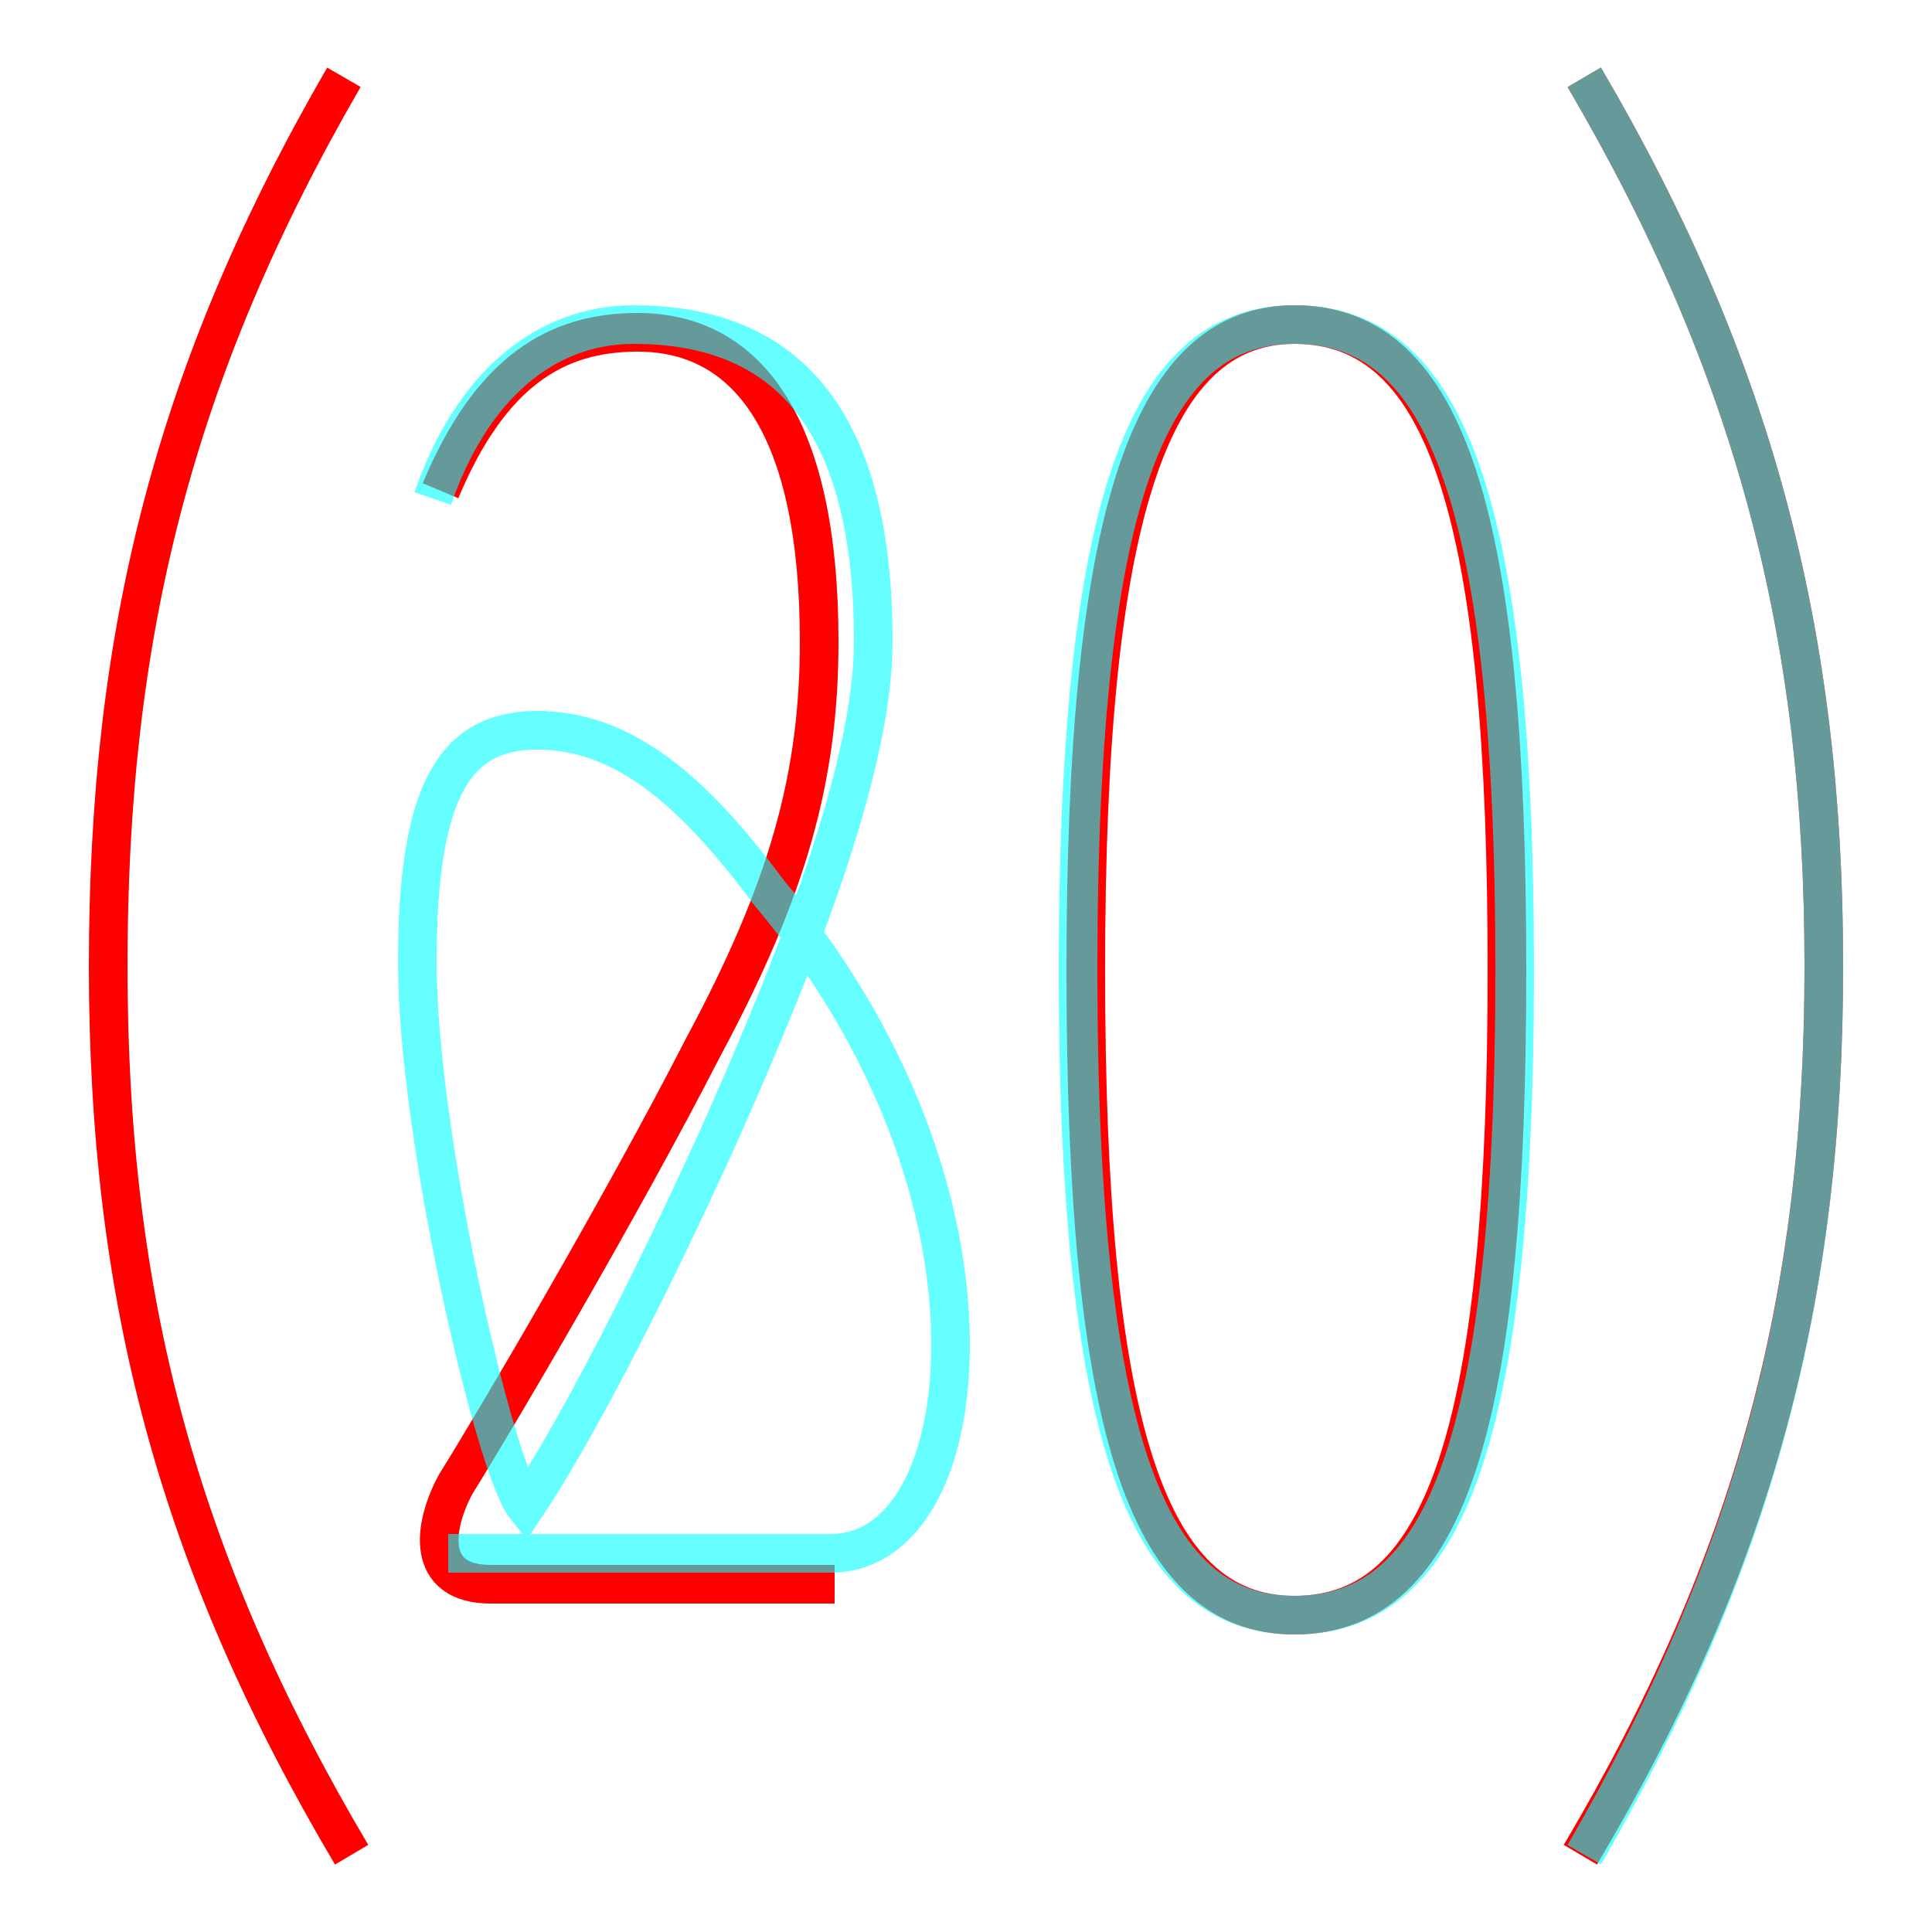 <?xml version='1.0' encoding='utf8'?>
<svg viewBox="0.0 -6.0 50.0 50.0" version="1.1" xmlns="http://www.w3.org/2000/svg">
<rect x="0.0" y="-6.0" width="50.0" height="50.0" fill="#333333" stroke="none"/>
<rect x="-1000" y="-1000" width="2000" height="2000" stroke="white" fill="white"/>
<g style="fill:none;stroke:rgba(255, 0, 0, 1);  stroke-width:1"><path d="M 8.9 -42.0 C 4.5 -34.4 2.8 -27.6 2.8 -19.0 C 2.8 -10.4 4.6 -3.6 9.1 4.0 M 41.0 -42.0 C 45.4 -34.5 47.2 -27.6 47.2 -19.0 C 47.2 -10.4 45.4 -3.6 40.9 4.0 M 28.1 -18.9 C 28.1 -7.3 29.6 -2.2 33.5 -2.2 C 37.5 -2.2 39.0 -7.3 39.0 -18.9 C 39.0 -30.5 37.5 -35.6 33.5 -35.6 C 29.7 -35.6 28.1 -30.5 28.1 -18.9 Z M 11.4 -31.3 C 12.7 -34.4 14.4 -35.4 16.5 -35.4 C 19.4 -35.4 21.2 -32.9 21.2 -27.4 C 21.2 -23.9 20.4 -21.0 18.2 -16.9 C 16.1 -12.8 12.8 -7.2 11.8 -5.6 C 11.2 -4.5 11.0 -3.0 12.7 -3.0 L 21.6 -3.0" transform="translate(0.0 38.0)" />
</g>
<g style="fill:none;stroke:rgba(0, 255, 255, 0.6);  stroke-width:1">
<path d="M 11.6 -3.8 L 21.5 -3.8 C 23.4 -3.8 24.6 -6.0 24.6 -9.2 C 24.6 -12.8 23.1 -17.1 19.9 -20.9 C 17.9 -23.6 16.1 -25.1 13.9 -25.1 C 11.8 -25.1 10.8 -23.6 10.8 -19.1 C 10.8 -14.6 12.8 -6.0 13.6 -5.0 C 14.8 -6.8 16.6 -10.2 18.6 -14.6 C 20.6 -19.1 22.6 -24.1 22.6 -27.4 C 22.6 -33.1 20.4 -35.6 16.4 -35.6 C 14.1 -35.6 12.2 -34.0 11.2 -31.1 M 41.0 -42.0 C 45.4 -34.5 47.2 -27.6 47.2 -19.0 C 47.2 -10.4 45.4 -3.6 41.0 4.0 M 33.5 -2.2 C 29.9 -2.2 27.9 -6.2 27.9 -18.9 C 27.9 -31.6 29.9 -35.6 33.5 -35.6 C 37.2 -35.6 39.2 -31.6 39.2 -18.9 C 39.2 -6.2 37.2 -2.2 33.5 -2.2 Z" transform="translate(0.0 38.0)" />
</g>
</svg>